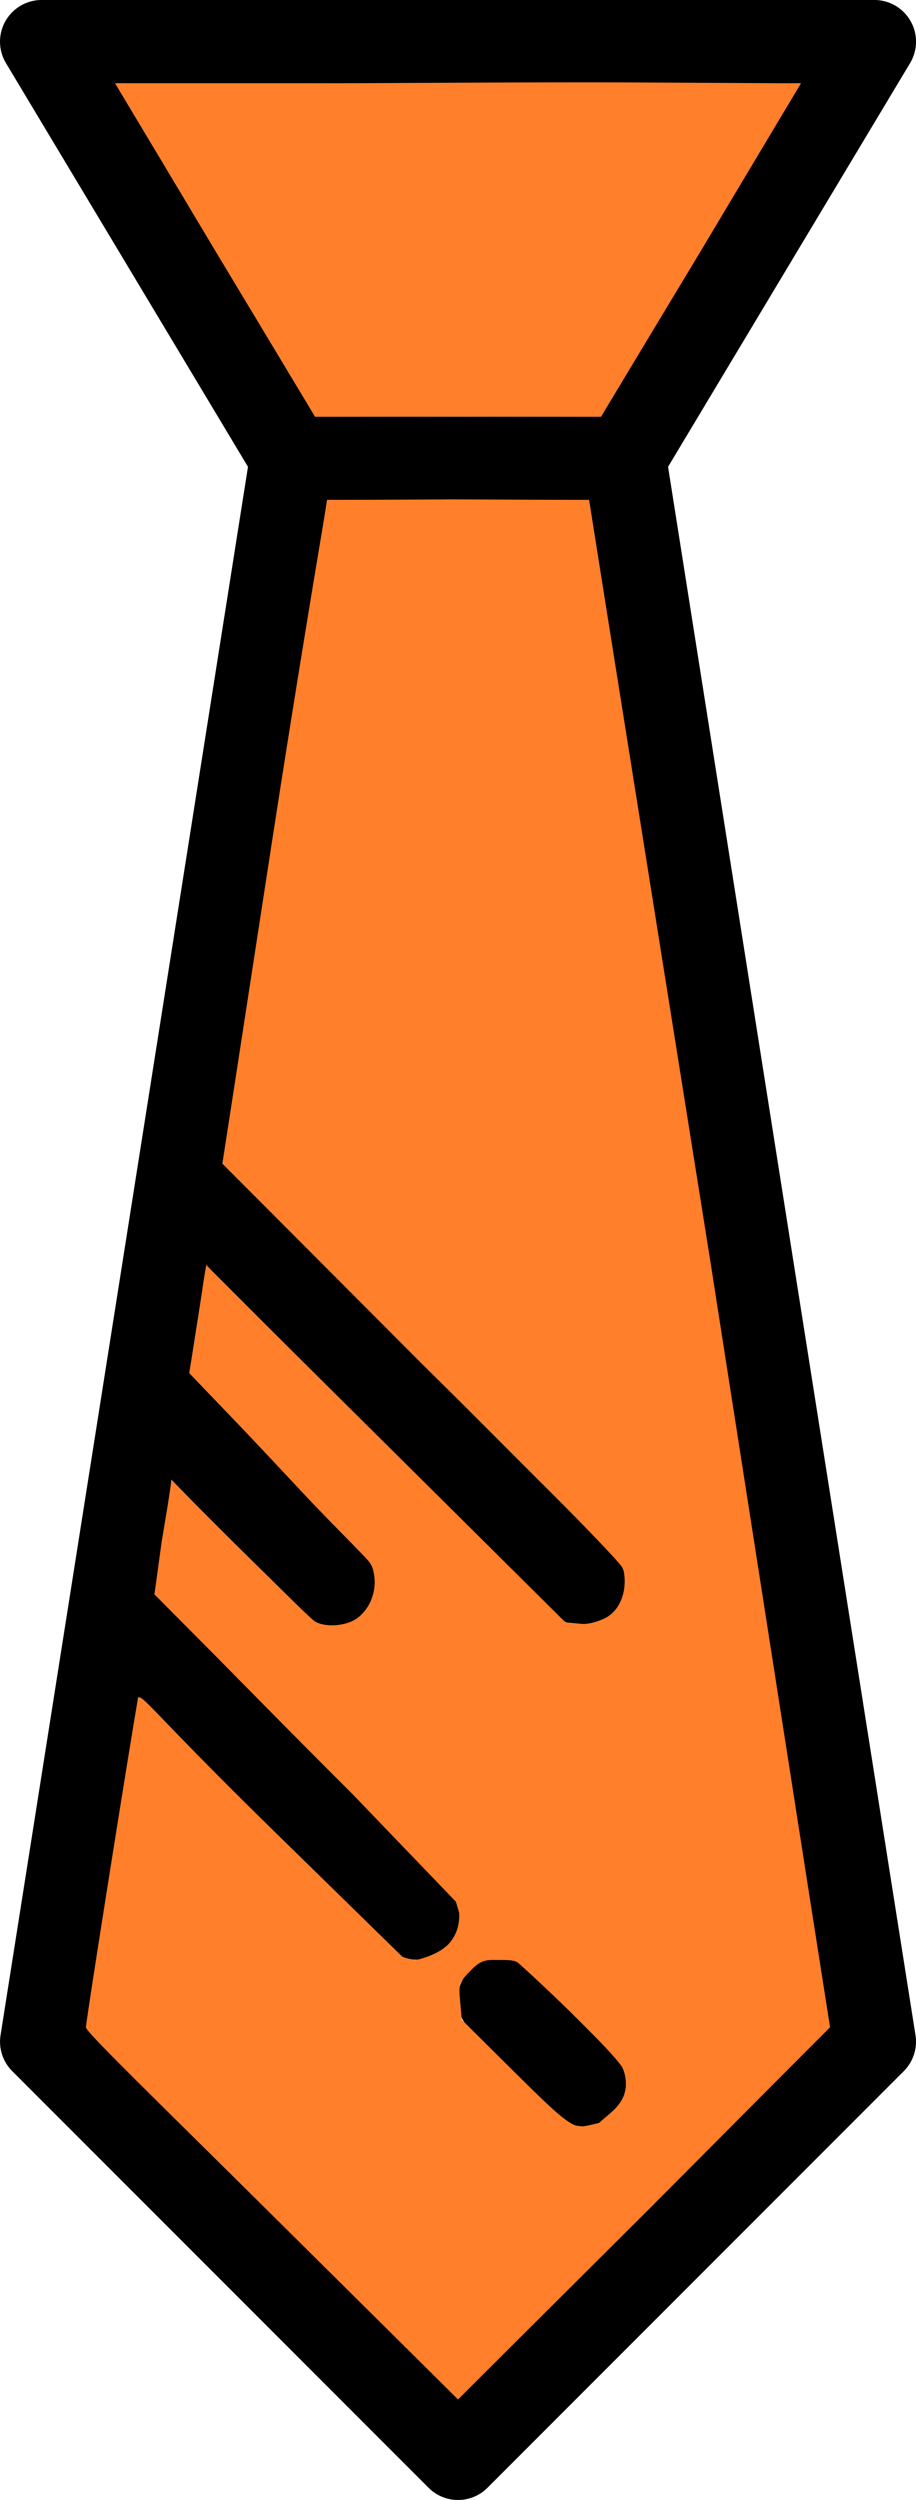 <?xml version="1.0" encoding="UTF-8" standalone="no"?>
<svg
   xmlns:dc="http://purl.org/dc/elements/1.1/"
   xmlns:cc="http://creativecommons.org/ns#"
   xmlns:rdf="http://www.w3.org/1999/02/22-rdf-syntax-ns#"
   xmlns:svg="http://www.w3.org/2000/svg"
   xmlns="http://www.w3.org/2000/svg"
   xmlns:sodipodi="http://sodipodi.sourceforge.net/DTD/sodipodi-0.dtd"
   xmlns:inkscape="http://www.inkscape.org/namespaces/inkscape"
   version="1.1"
   x="0px"
   y="0px"
   viewBox="0 0 22.001 60"
   id="svg857"
   sodipodi:docname="tie.svg"
   width="22.001"
   height="60"
   inkscape:version="1.0 (4035a4fb49, 2020-05-01)">
  <defs
     id="defs861" />
  <sodipodi:namedview
     inkscape:document-rotation="0"
     pagecolor="#ffffff"
     bordercolor="#666666"
     borderopacity="1"
     objecttolerance="10"
     gridtolerance="10"
     guidetolerance="10"
     inkscape:pageopacity="0"
     inkscape:pageshadow="2"
     inkscape:window-width="2560"
     inkscape:window-height="1361"
     id="namedview859"
     showgrid="false"
     fit-margin-top="0"
     fit-margin-left="0"
     fit-margin-right="0"
     fit-margin-bottom="0"
     inkscape:zoom="22.627417"
     inkscape:cx="23.71542"
     inkscape:cy="29.452867"
     inkscape:window-x="-9"
     inkscape:window-y="-9"
     inkscape:window-maximized="1"
     inkscape:current-layer="svg857" />
  <g
     transform="translate(-19.999,-990.362)"
     id="g851">
    <path
       transform="translate(0,988.362)"
       d="m 21,2 a 1,1 0 0 0 -0.857,1.516 l 5.812,9.688 -5.943,37.643 a 1,1 0 0 0 0.281,0.861 l 10,10 a 1,1 0 0 0 1.414,0 l 10,-10 a 1,1 0 0 0 0.281,-0.861 l -5.943,-37.643 5.812,-9.688 A 1,1 0 0 0 41,2 Z m 1.766,2 h 16.469 l -4.801,8 h -6.867 z m 5.09,10 h 6.291 L 39.934,50.654 31,59.586 l -8.932,-8.932 1.25,-7.922 5.975,5.975 c 0.943,0.982 2.396,-0.472 1.414,-1.414 l -6.998,-7.029 0.428,-2.713 3.156,3.156 c 0.943,0.982 2.396,-0.472 1.414,-1.414 l -4.16,-4.338 0.408,-2.586 8.338,8.338 c 0.943,0.982 2.396,-0.472 1.414,-1.414 l -9.365,-9.365 z m 4.135,34.99 c -0.897,2.36e-4 -1.34,1.091 -0.697,1.717 l 2,2 c 0.943,0.982 2.396,-0.472 1.414,-1.414 l -2,-2 C 32.519,49.099 32.26,48.99 31.99,48.99 Z"
       style="color:#000000;font-style:normal;font-variant:normal;font-weight:normal;font-stretch:normal;font-size:medium;line-height:normal;font-family:sans-serif;text-indent:0;text-align:start;text-decoration:none;text-decoration-line:none;text-decoration-style:solid;text-decoration-color:#000000;letter-spacing:normal;word-spacing:normal;text-transform:none;writing-mode:lr-tb;direction:ltr;baseline-shift:baseline;text-anchor:start;white-space:normal;clip-rule:nonzero;display:inline;overflow:visible;visibility:visible;opacity:1;isolation:auto;mix-blend-mode:normal;color-interpolation:sRGB;color-interpolation-filters:linearRGB;solid-color:#000000;solid-opacity:1;fill:#000000;fill-opacity:1;fill-rule:nonzero;stroke:none;stroke-width:2;stroke-linecap:round;stroke-linejoin:round;stroke-miterlimit:4;stroke-dasharray:none;stroke-dashoffset:0;stroke-opacity:1;color-rendering:auto;image-rendering:auto;shape-rendering:auto;text-rendering:auto;enable-background:accumulate"
       id="path849" />
  </g>
  <path
     sodipodi:nodetypes="ccsscccccc"
     id="path847"
     d="M 5.127,5.947 2.766,2 6.916,2 C 9.138,2.001 12.795,1.967 15.042,1.978 L 19.235,2 16.837,6.016 14.434,10 11.037,9.996 7.567,10 Z"
     style="fill:#ff7f2a;stroke-width:0.079" />
  <path
     sodipodi:nodetypes="sssscccccscssscsssscssscccsccsscccccccsssscsccscss"
     id="path850"
     d="M 6.587,53.212 C 3.585,50.237 2.065,48.769 2.064,48.657 c -7.93e-4,-0.159 1.153,-7.407 1.248,-7.871 0.045,-0.22 0.264,0.225 3.276,3.169 l 3.097,3.028 0.3,0.062 C 10.651,46.878 11.036,46.589 11.033,45.923 L 10.95,45.642 8.452,43.044 C 7.037,41.638 5.42,39.985 4.82,39.381 L 3.71,38.264 3.883,37.001 c 0.008,-0.055 0.254,-1.474 0.229,-1.496 -0.032,-0.029 0.84,0.871 1.729,1.741 0.888,0.87 1.646,1.635 1.742,1.683 0.292,0.144 0.782,0.082 1.017,-0.107 C 9.007,38.495 9.083,37.944 8.917,37.552 8.876,37.452 8.069,36.68 7.237,35.791 6.41,34.905 5.426,33.864 5.121,33.548 L 4.547,32.955 4.733,31.792 c 0.103,-0.647 0.227,-1.622 0.241,-1.413 0.002,0.026 2.994,2.989 4.348,4.332 l 4.259,4.226 0.371,0.035 c 0.189,0.025 0.471,-0.077 0.593,-0.142 0.412,-0.219 0.527,-0.767 0.423,-1.177 -0.036,-0.14 -2.066,-2.193 -4.86,-4.946 L 5.342,27.928 6.525,20.25 C 7.178,16.012 7.788,12.433 7.811,12.29 L 7.856,12 10.89,11.985 14.147,12 l 2.909,18.236 2.878,18.418 -4.35,4.37 -4.584,4.562 z m 7.789,-2.242 c 0.224,-0.256 0.848,-0.518 0.602,-1.292 -0.085,-0.267 -1.801,-1.917 -2.526,-2.563 -0.08,-0.071 -0.24,-0.076 -0.423,-0.074 -0.282,0.003 -0.432,-0.045 -0.7,0.228 -0.307,0.313 -0.315,0.335 -0.277,0.764 l 0.039,0.442 1.189,1.18 c 1.057,1.048 1.401,1.374 1.668,1.381 0.185,-0.003 0.465,-0.109 0.428,-0.067 z"
     style="fill:#ff7f2a;stroke-width:0.079" />
</svg>

